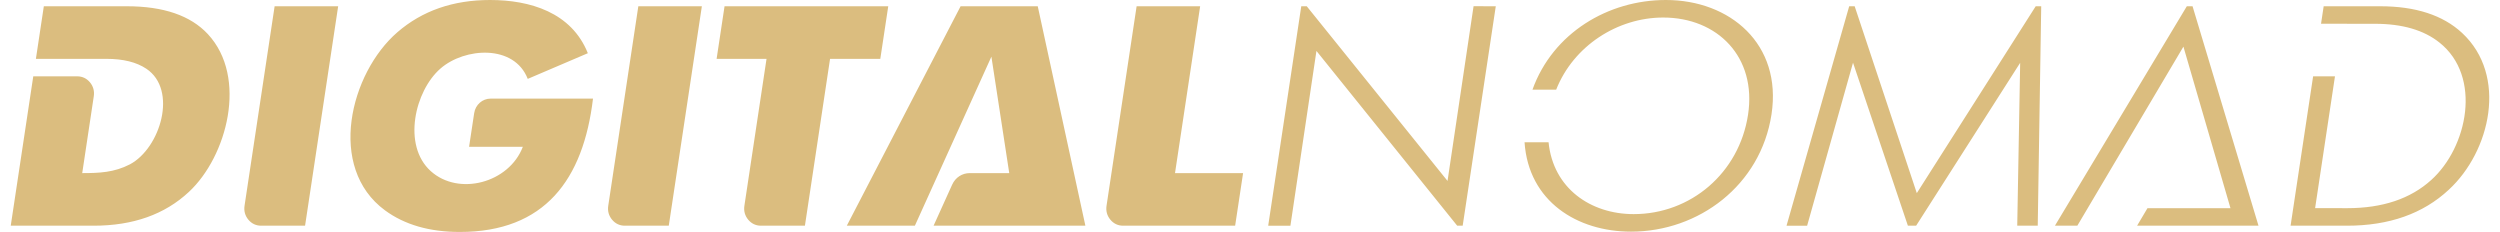 <svg width="485" height="45" viewBox="0 0 485 45" fill="none" xmlns="http://www.w3.org/2000/svg">
<g clip-path="url(#clip0_2067_173)">
<path d="M2.084 43.786L6.453 14.809H14.99C15.971 14.809 16.815 15.209 17.454 15.976C18.091 16.745 18.347 17.667 18.195 18.666L15.951 33.583C19.255 33.583 22.156 33.463 25.2 31.884C31.117 28.744 34.529 17.424 28.384 13.331C26.469 12.055 23.897 11.417 20.671 11.417H6.964L8.503 1.215H24.601C31.729 1.215 36.971 3.016 40.327 6.619C48.123 15.015 44.038 30.358 36.648 37.227C31.968 41.599 25.813 43.786 18.182 43.786H2.084ZM416.606 40.394H432.715L423.583 9.049L403.002 43.786H398.656L424.243 1.215H425.355L438.148 43.786H414.597L416.606 40.394ZM188.145 33.583H195.794L192.331 10.993L177.486 43.786H164.28L186.357 1.215H201.323L210.564 43.786H181.115L184.714 35.835C185.35 34.43 186.64 33.583 188.145 33.583ZM47.44 39.928L53.277 1.215H65.603L59.184 43.786H50.647C49.666 43.786 48.821 43.385 48.182 42.616C47.544 41.849 47.29 40.927 47.44 39.928ZM95.194 19.13H115.042C113.165 34.861 105.673 45 89.204 45C83.334 45 78.499 43.604 74.695 40.811C63.367 32.49 67.915 14.193 77.091 6.255C81.91 2.085 87.904 0 95.073 0C102.766 0 110.858 2.362 114.041 10.323L102.382 15.304C99.753 8.551 90.148 9.205 85.45 13.299C80.474 17.628 78.02 28.184 83.558 33.189C88.983 38.092 98.759 35.491 101.429 28.483H91.002L91.988 21.96C92.236 20.318 93.583 19.13 95.194 19.13ZM117.999 39.928L123.835 1.215H136.161L129.742 43.786H121.205C120.223 43.786 119.379 43.385 118.74 42.616C118.103 41.849 117.847 40.927 117.999 39.928ZM144.411 39.928L148.707 11.417H139.022L140.562 1.215H172.32L170.778 11.417H161.031L156.154 43.786H147.616C146.635 43.786 145.791 43.385 145.152 42.618C144.515 41.849 144.259 40.927 144.411 39.928ZM214.666 39.928L220.504 1.215H232.829L227.952 33.583H241.158L239.617 43.786H217.873C216.892 43.786 216.047 43.385 215.409 42.616C214.77 41.849 214.516 40.927 214.666 39.928ZM246.031 43.786L252.445 1.215H253.51L280.821 35.102L285.872 1.205L290.181 1.215L283.761 43.786H282.697L255.39 9.879L250.339 43.795L246.031 43.786ZM297.297 17.399C301.26 6.366 312 0 323.174 0C335.617 0 345.759 8.535 343.672 22.192C341.57 35.949 329.553 44.939 316.42 44.939C305.994 44.939 296.543 39.09 295.761 27.601H300.421C301.316 36.556 308.603 41.539 316.934 41.539C327.973 41.539 337.387 33.606 339.121 22.255C340.833 11.054 333.198 3.401 322.659 3.401C313.822 3.401 305.255 8.887 301.896 17.399H297.297ZM346.586 43.786L358.743 1.215H359.806L371.86 37.469L394.928 1.215H395.996L395.322 43.786H391.344L391.912 12.187L371.73 43.786H370.13L359.486 12.165L350.58 43.795L346.586 43.786ZM444.374 43.786L448.744 14.807H452.984L449.132 40.375L455.369 40.386C462.202 40.386 467.639 38.564 471.658 34.919C478.719 28.581 481.562 14.862 473.259 8.259C470.215 5.829 466.052 4.616 460.76 4.616L450.281 4.606L450.792 1.215H461.735C468.61 1.215 473.909 2.936 477.632 6.377C486.562 14.663 483.13 29.372 475.071 36.802C470.077 41.458 463.492 43.786 455.316 43.786H444.374Z" fill="#DBBD7F"/>
</g>
<defs>
<clipPath id="clip0_2067_173">
<rect width="485" height="45" fill="white"/>
</clipPath>
</defs>
</svg>

